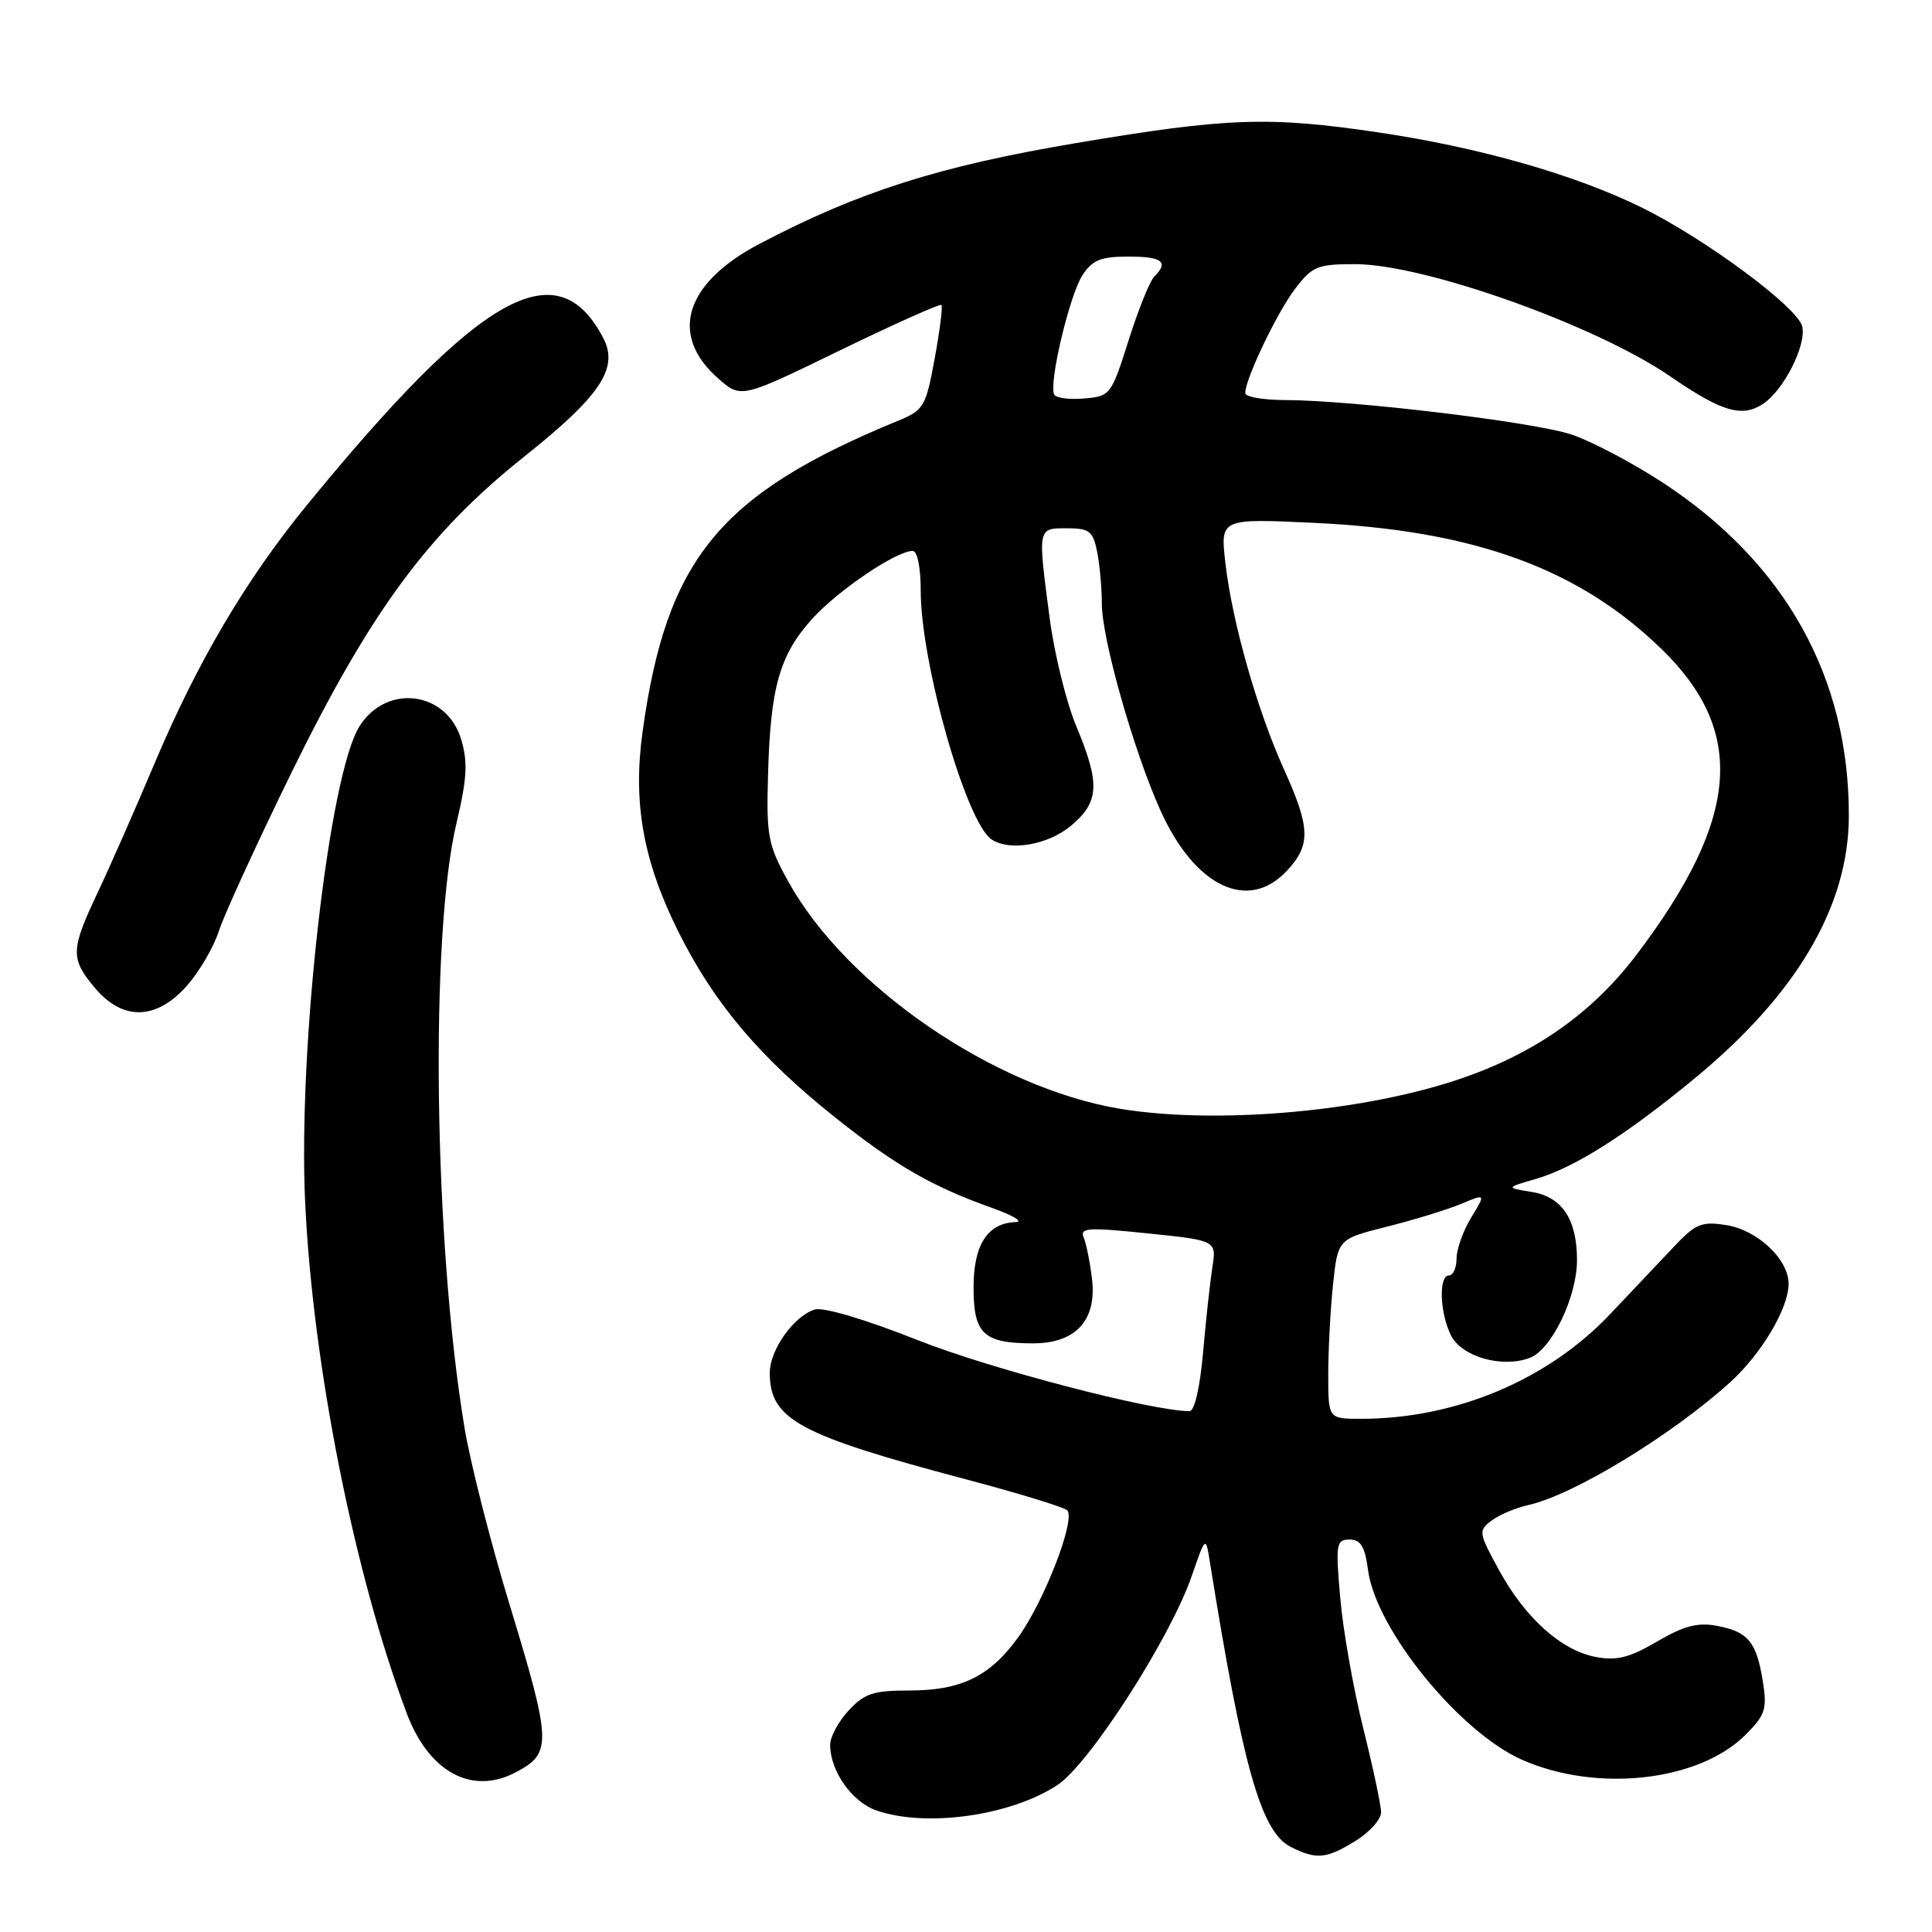 <?xml version="1.0" encoding="UTF-8" standalone="no"?>
<!DOCTYPE svg PUBLIC "-//W3C//DTD SVG 1.1//EN" "http://www.w3.org/Graphics/SVG/1.1/DTD/svg11.dtd" >
<svg xmlns="http://www.w3.org/2000/svg" xmlns:xlink="http://www.w3.org/1999/xlink" version="1.1" viewBox="0 0 256 256">
 <g >
 <path fill="currentColor"
d=" M 179.63 243.92 C 181.48 242.77 183.00 241.08 183.00 240.15 C 183.00 239.22 181.93 234.19 180.63 228.98 C 179.33 223.76 177.96 216.01 177.59 211.75 C 176.96 204.55 177.05 204.00 178.83 204.00 C 180.31 204.00 180.86 204.92 181.28 208.09 C 182.33 215.91 193.39 229.52 201.68 233.18 C 211.57 237.56 225.10 236.05 231.27 229.89 C 233.93 227.23 234.17 226.47 233.58 222.76 C 232.74 217.54 231.64 216.21 227.49 215.43 C 224.94 214.95 223.11 215.44 219.57 217.51 C 215.92 219.65 214.23 220.08 211.46 219.56 C 206.88 218.70 202.07 214.38 198.60 208.00 C 195.91 203.07 195.87 202.81 197.65 201.48 C 198.67 200.72 200.85 199.79 202.50 199.43 C 208.52 198.08 221.38 190.26 229.23 183.18 C 233.41 179.40 237.00 173.35 237.00 170.10 C 237.00 166.88 232.88 162.99 228.78 162.34 C 225.46 161.81 224.69 162.13 221.78 165.22 C 219.97 167.13 216.17 171.15 213.32 174.16 C 205.08 182.86 192.84 188.00 180.36 188.00 C 176.00 188.00 176.00 188.00 176.00 182.15 C 176.00 178.93 176.28 173.57 176.63 170.23 C 177.27 164.18 177.27 164.18 183.78 162.54 C 187.36 161.64 191.78 160.28 193.59 159.53 C 196.88 158.15 196.88 158.15 194.94 161.33 C 193.88 163.07 193.01 165.51 193.00 166.75 C 193.00 167.99 192.55 169.00 192.00 169.00 C 190.60 169.00 190.78 174.00 192.27 176.96 C 193.71 179.80 199.05 181.31 202.72 179.92 C 205.59 178.82 208.95 171.88 208.96 167.00 C 208.97 161.59 206.99 158.59 202.97 157.94 C 199.50 157.38 199.50 157.38 203.52 156.21 C 208.62 154.73 215.56 150.33 224.70 142.77 C 238.12 131.67 244.93 120.06 244.98 108.20 C 245.05 89.77 236.54 74.53 220.25 63.90 C 216.25 61.29 210.83 58.44 208.21 57.57 C 203.21 55.91 179.23 53.03 170.25 53.01 C 167.36 53.00 165.00 52.59 165.00 52.08 C 165.00 50.22 169.22 41.40 171.62 38.25 C 173.88 35.29 174.58 35.00 179.54 35.00 C 188.74 35.00 211.48 43.10 221.36 49.90 C 228.11 54.55 230.81 55.35 233.58 53.54 C 236.31 51.75 239.32 45.89 238.82 43.31 C 238.35 40.82 226.00 31.66 217.50 27.48 C 208.63 23.13 196.03 19.53 182.68 17.55 C 168.11 15.39 162.62 15.58 142.52 18.97 C 124.38 22.03 113.74 25.42 100.60 32.33 C 90.72 37.53 88.62 44.41 95.17 50.15 C 98.19 52.81 98.19 52.81 111.29 46.43 C 118.50 42.93 124.55 40.22 124.74 40.41 C 124.94 40.60 124.53 43.80 123.85 47.51 C 122.68 53.88 122.40 54.35 119.05 55.73 C 95.34 65.47 88.30 74.04 85.14 97.00 C 83.84 106.41 85.23 114.11 89.89 123.46 C 94.63 132.97 100.72 140.17 110.83 148.20 C 118.74 154.49 123.52 157.23 131.49 160.07 C 134.24 161.05 135.64 161.89 134.58 161.93 C 130.84 162.07 129.00 164.94 129.00 170.62 C 129.00 176.76 130.33 178.00 136.90 178.00 C 142.54 178.00 145.34 174.94 144.70 169.50 C 144.44 167.30 143.94 164.82 143.60 163.99 C 143.05 162.68 144.12 162.61 152.08 163.43 C 161.20 164.37 161.20 164.37 160.64 167.94 C 160.34 169.90 159.78 174.99 159.41 179.25 C 159.00 183.87 158.28 187.00 157.61 186.99 C 152.48 186.94 131.28 181.40 121.67 177.60 C 114.67 174.82 109.07 173.16 107.95 173.52 C 105.17 174.40 102.00 178.87 102.00 181.91 C 102.00 188.08 105.81 190.14 128.00 196.02 C 134.88 197.84 140.90 199.68 141.39 200.11 C 142.62 201.18 138.39 212.17 134.88 217.00 C 131.16 222.14 127.35 224.00 120.50 224.00 C 115.73 224.00 114.54 224.39 112.45 226.65 C 111.10 228.10 110.00 230.15 110.00 231.20 C 110.00 234.67 112.88 238.76 116.12 239.89 C 122.69 242.18 133.90 240.61 140.11 236.53 C 144.34 233.75 155.06 217.08 157.90 208.86 C 159.76 203.50 159.76 203.50 160.32 207.00 C 164.69 234.25 167.10 242.73 171.02 244.72 C 174.43 246.44 175.74 246.32 179.63 243.92 Z  M 68.32 234.85 C 73.17 232.30 73.12 231.00 67.46 212.41 C 64.96 204.21 62.28 193.68 61.52 189.00 C 57.48 164.47 56.95 123.98 60.48 109.10 C 61.89 103.13 62.01 100.98 61.10 97.95 C 59.19 91.58 51.24 90.55 47.65 96.21 C 43.60 102.57 39.46 138.90 40.44 159.44 C 41.47 181.02 46.94 208.51 53.89 227.01 C 56.82 234.81 62.52 237.90 68.32 234.85 Z  M 24.79 130.59 C 26.44 128.71 28.34 125.45 29.01 123.34 C 29.69 121.23 33.99 111.85 38.56 102.50 C 49.07 81.05 56.72 70.65 69.48 60.49 C 79.54 52.48 82.00 48.80 79.96 44.84 C 73.86 33.08 63.69 38.79 40.69 66.90 C 32.60 76.78 26.17 87.68 20.48 101.15 C 17.90 107.26 14.49 115.02 12.89 118.38 C 9.35 125.88 9.32 127.04 12.59 130.92 C 16.28 135.31 20.75 135.18 24.79 130.59 Z  M 148.35 146.91 C 131.70 144.12 112.11 130.69 104.43 116.77 C 101.75 111.91 101.54 110.80 101.77 102.57 C 102.09 91.04 103.31 86.77 107.62 82.00 C 111.03 78.23 118.76 73.00 120.93 73.00 C 121.55 73.00 122.00 75.18 122.00 78.25 C 122.00 87.85 128.03 109.01 131.39 111.23 C 133.81 112.84 138.90 111.95 141.92 109.41 C 145.67 106.26 145.80 103.85 142.61 96.22 C 141.30 93.07 139.73 86.72 139.11 82.09 C 137.49 69.81 137.45 70.00 141.38 70.00 C 144.35 70.00 144.82 70.37 145.38 73.12 C 145.72 74.84 146.00 77.94 146.00 80.01 C 146.00 84.60 150.19 99.41 153.72 107.29 C 158.29 117.51 165.39 120.92 170.55 115.35 C 173.71 111.94 173.64 109.69 170.11 101.89 C 166.57 94.04 163.28 82.46 162.37 74.60 C 161.69 68.70 161.69 68.70 174.09 69.28 C 195.30 70.27 209.15 75.30 220.16 86.00 C 231.44 96.96 230.51 108.46 216.90 126.44 C 210.75 134.57 202.72 140.06 192.08 143.41 C 179.20 147.47 160.61 148.95 148.35 146.91 Z  M 139.70 52.30 C 138.90 50.98 141.71 39.10 143.44 36.45 C 144.75 34.45 145.87 34.00 149.52 34.00 C 154.02 34.00 154.91 34.69 152.94 36.66 C 152.35 37.25 150.82 41.05 149.54 45.11 C 147.26 52.32 147.11 52.51 143.69 52.80 C 141.76 52.97 139.97 52.75 139.70 52.30 Z "/>
</g>
</svg>